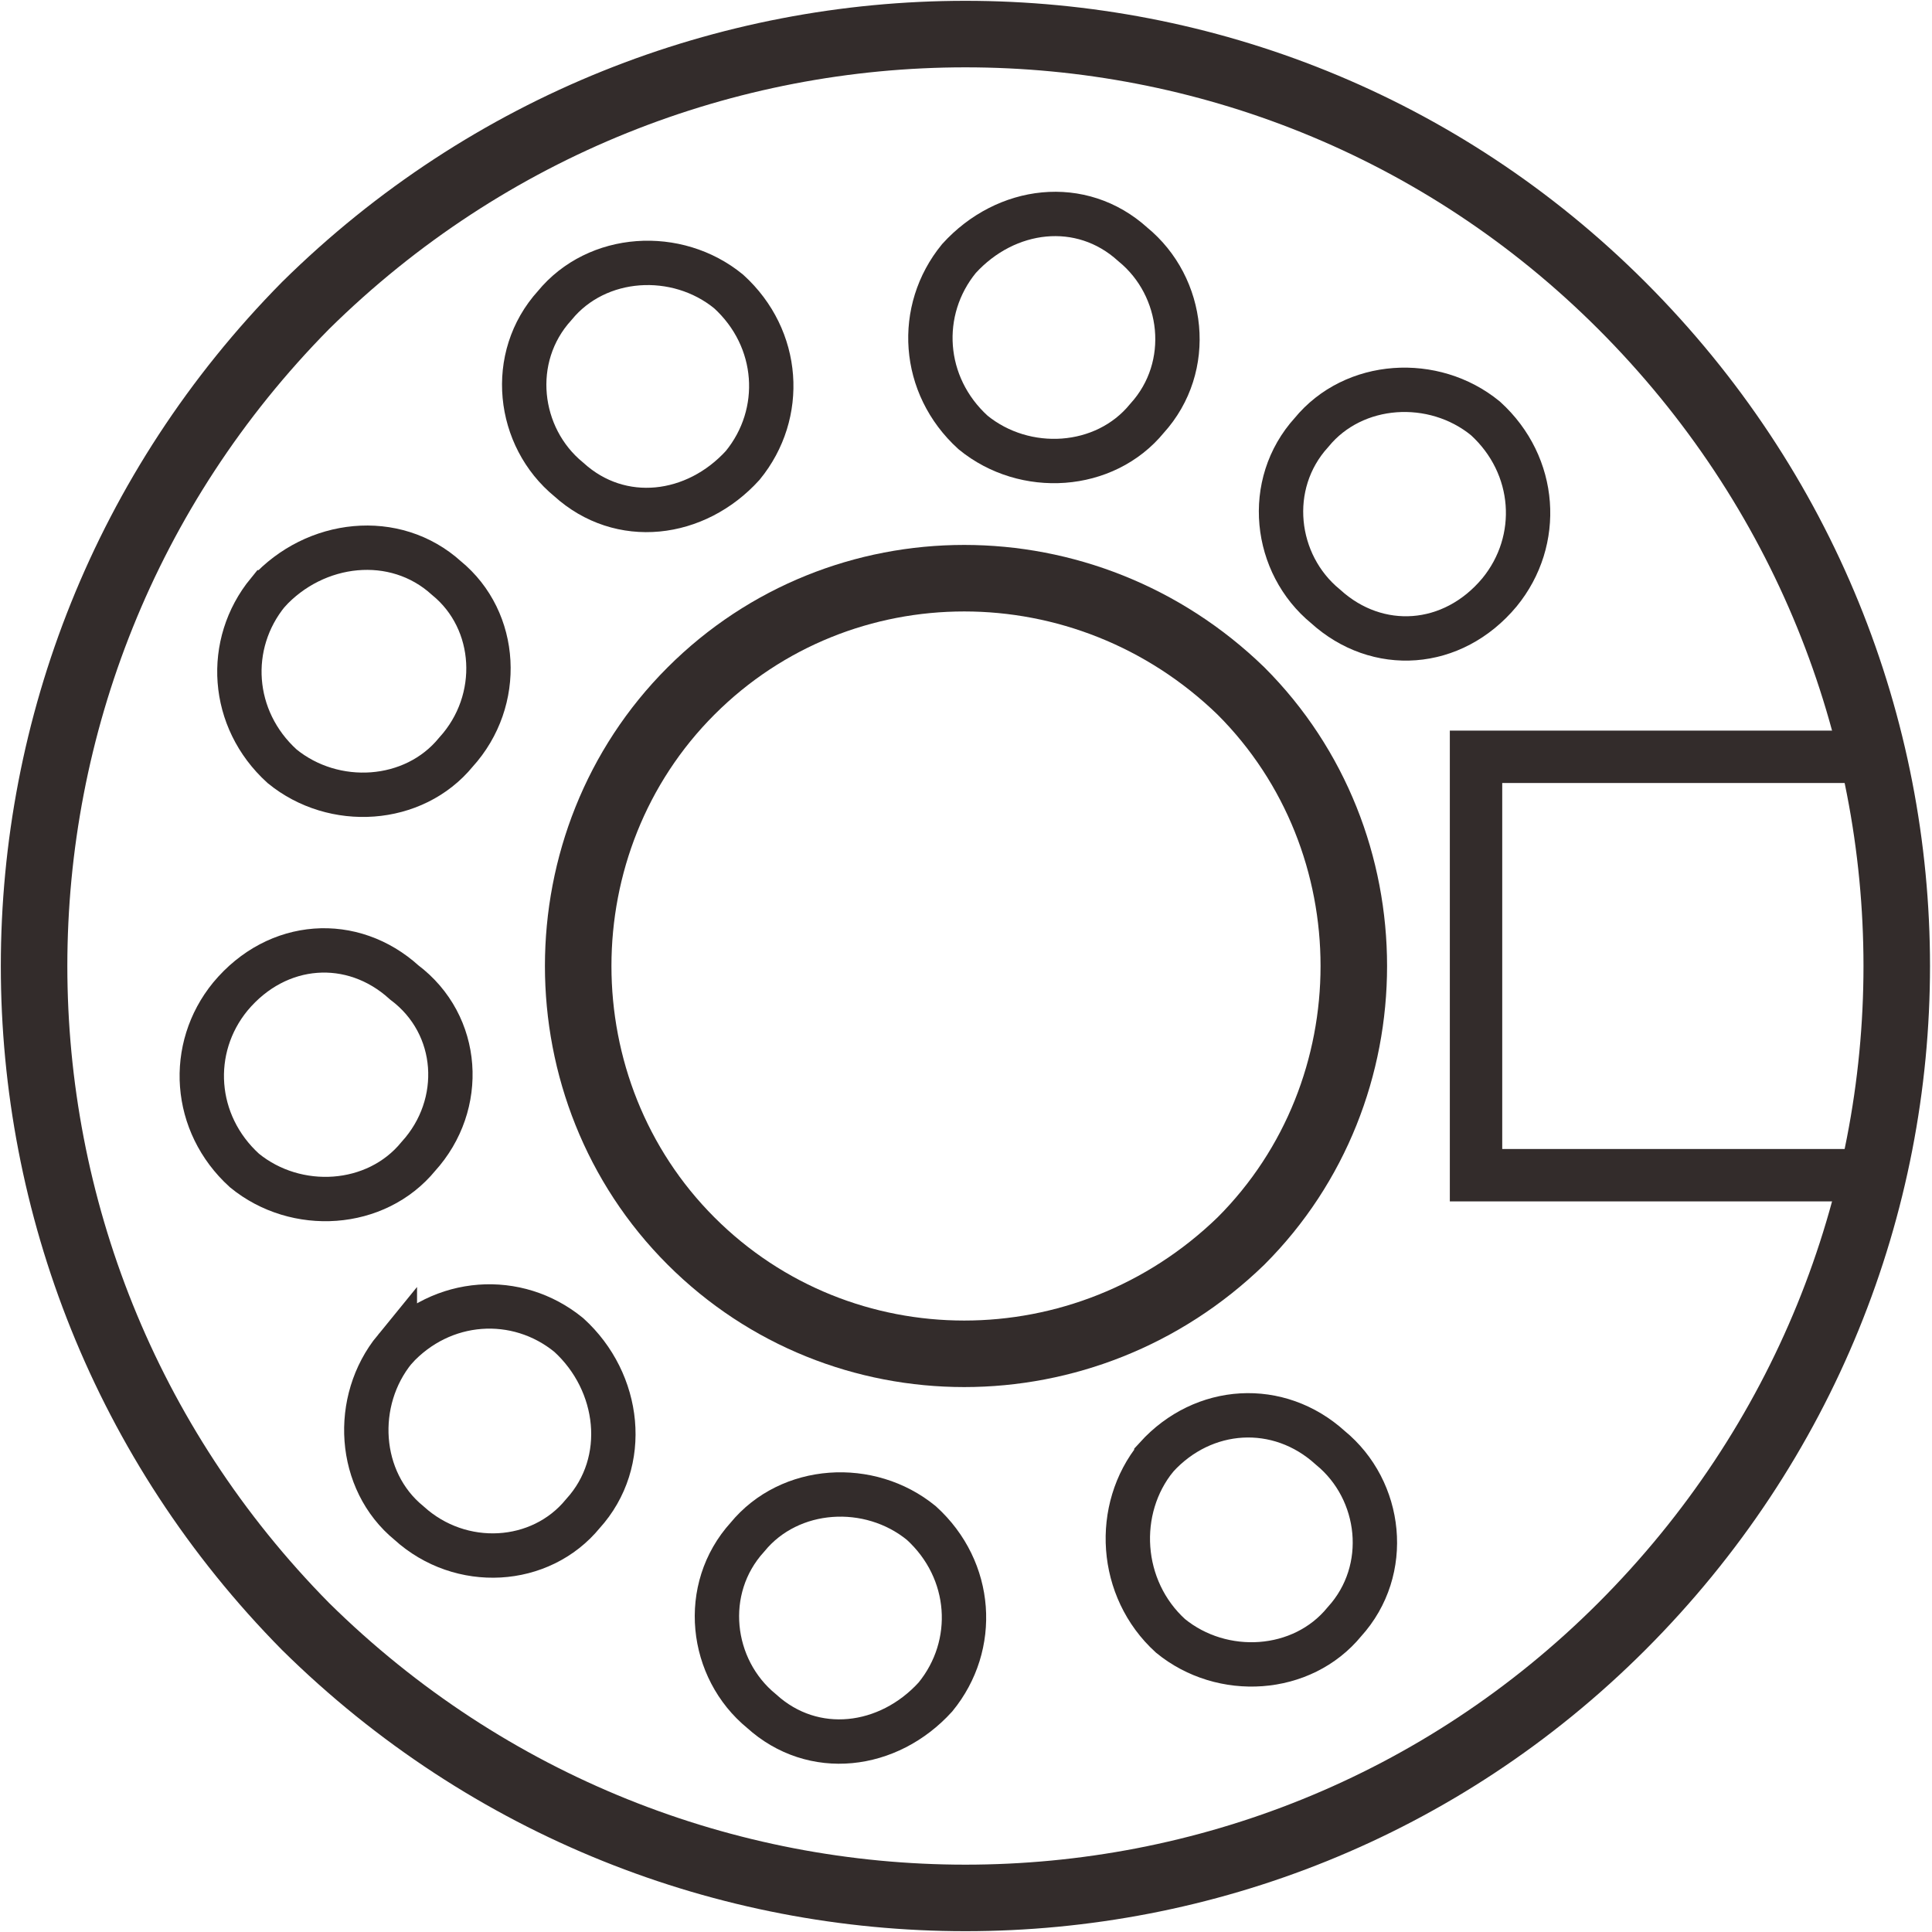 <?xml version="1.0" encoding="UTF-8"?>
<!DOCTYPE svg PUBLIC "-//W3C//DTD SVG 1.1//EN" "http://www.w3.org/Graphics/SVG/1.1/DTD/svg11.dtd">
<!-- Creator: CorelDRAW X7 -->
<svg xmlns="http://www.w3.org/2000/svg" xml:space="preserve" width="7.368mm" height="7.368mm" version="1.1" style="shape-rendering:geometricPrecision; text-rendering:geometricPrecision; image-rendering:optimizeQuality; fill-rule:evenodd; clip-rule:evenodd"
viewBox="0 0 411 411"
 xmlns:xlink="http://www.w3.org/1999/xlink">
 <defs>
  <style type="text/css">
   <![CDATA[
    .str1 {stroke:#332C2B;stroke-width:9.436}
    .str2 {stroke:#332C2B;stroke-width:11.147}
    .str0 {stroke:#332C2B;stroke-width:14.151}
    .fil0 {fill:none}
   ]]>
  </style>
 </defs>
 <g id="Layer_x0020_1">
  <g id="_1766435889696">
   <path class="fil0 str0" d="M147 147c-32,32 -32,85 0,117 32,32 84,32 117,0 32,-32 32,-85 0,-117 -33,-32 -85,-32 -117,0z"/>
   <g>
    <path class="fil0 str1" d="M279 92c-10,11 -8,28 3,37 11,10 27,9 37,-3 9,-11 8,-27 -3,-37 -11,-9 -28,-8 -37,3z"/>
    <path class="fil0 str1" d="M204 55c-9,11 -8,27 3,37 11,9 28,8 37,-3 10,-11 8,-28 -3,-37 -11,-10 -27,-8 -37,3z"/>
    <path class="fil0 str1" d="M118 65c-10,11 -8,28 3,37 11,10 27,8 37,-3 9,-11 8,-27 -3,-37 -11,-9 -28,-8 -37,3z"/>
    <path class="fil0 str1" d="M57 126c-9,11 -8,27 3,37 11,9 28,8 37,-3 10,-11 9,-28 -2,-37 -11,-10 -28,-8 -38,3z"/>
    <path class="fil0 str1" d="M49 212c-9,11 -8,27 3,37 11,9 28,8 37,-3 10,-11 9,-28 -3,-37 -11,-10 -27,-9 -37,3z"/>
    <path class="fil0 str1" d="M84 287c-9,11 -8,28 3,37 11,10 28,9 37,-2 10,-11 8,-28 -3,-38 -11,-9 -27,-8 -37,3z"/>
    <path class="fil0 str1" d="M159 327c-10,11 -8,28 3,37 11,10 27,8 37,-3 9,-11 8,-27 -3,-37 -11,-9 -28,-8 -37,3z"/>
    <path class="fil0 str1" d="M246 310c-9,11 -8,28 3,38 11,9 28,8 37,-3 10,-11 8,-28 -3,-37 -11,-10 -27,-9 -37,2z"/>
   </g>
   <path class="fil0 str2" d="M398 161l-84 0 0 89 84 0c7,-29 7,-60 0,-89z"/>
   <path class="fil0 str0" d="M65 65c-77,78 -77,203 0,281 78,77 203,77 280,0 78,-78 78,-203 0,-281 -77,-77 -202,-77 -280,0z"/>
  </g>
 </g>
</svg>
